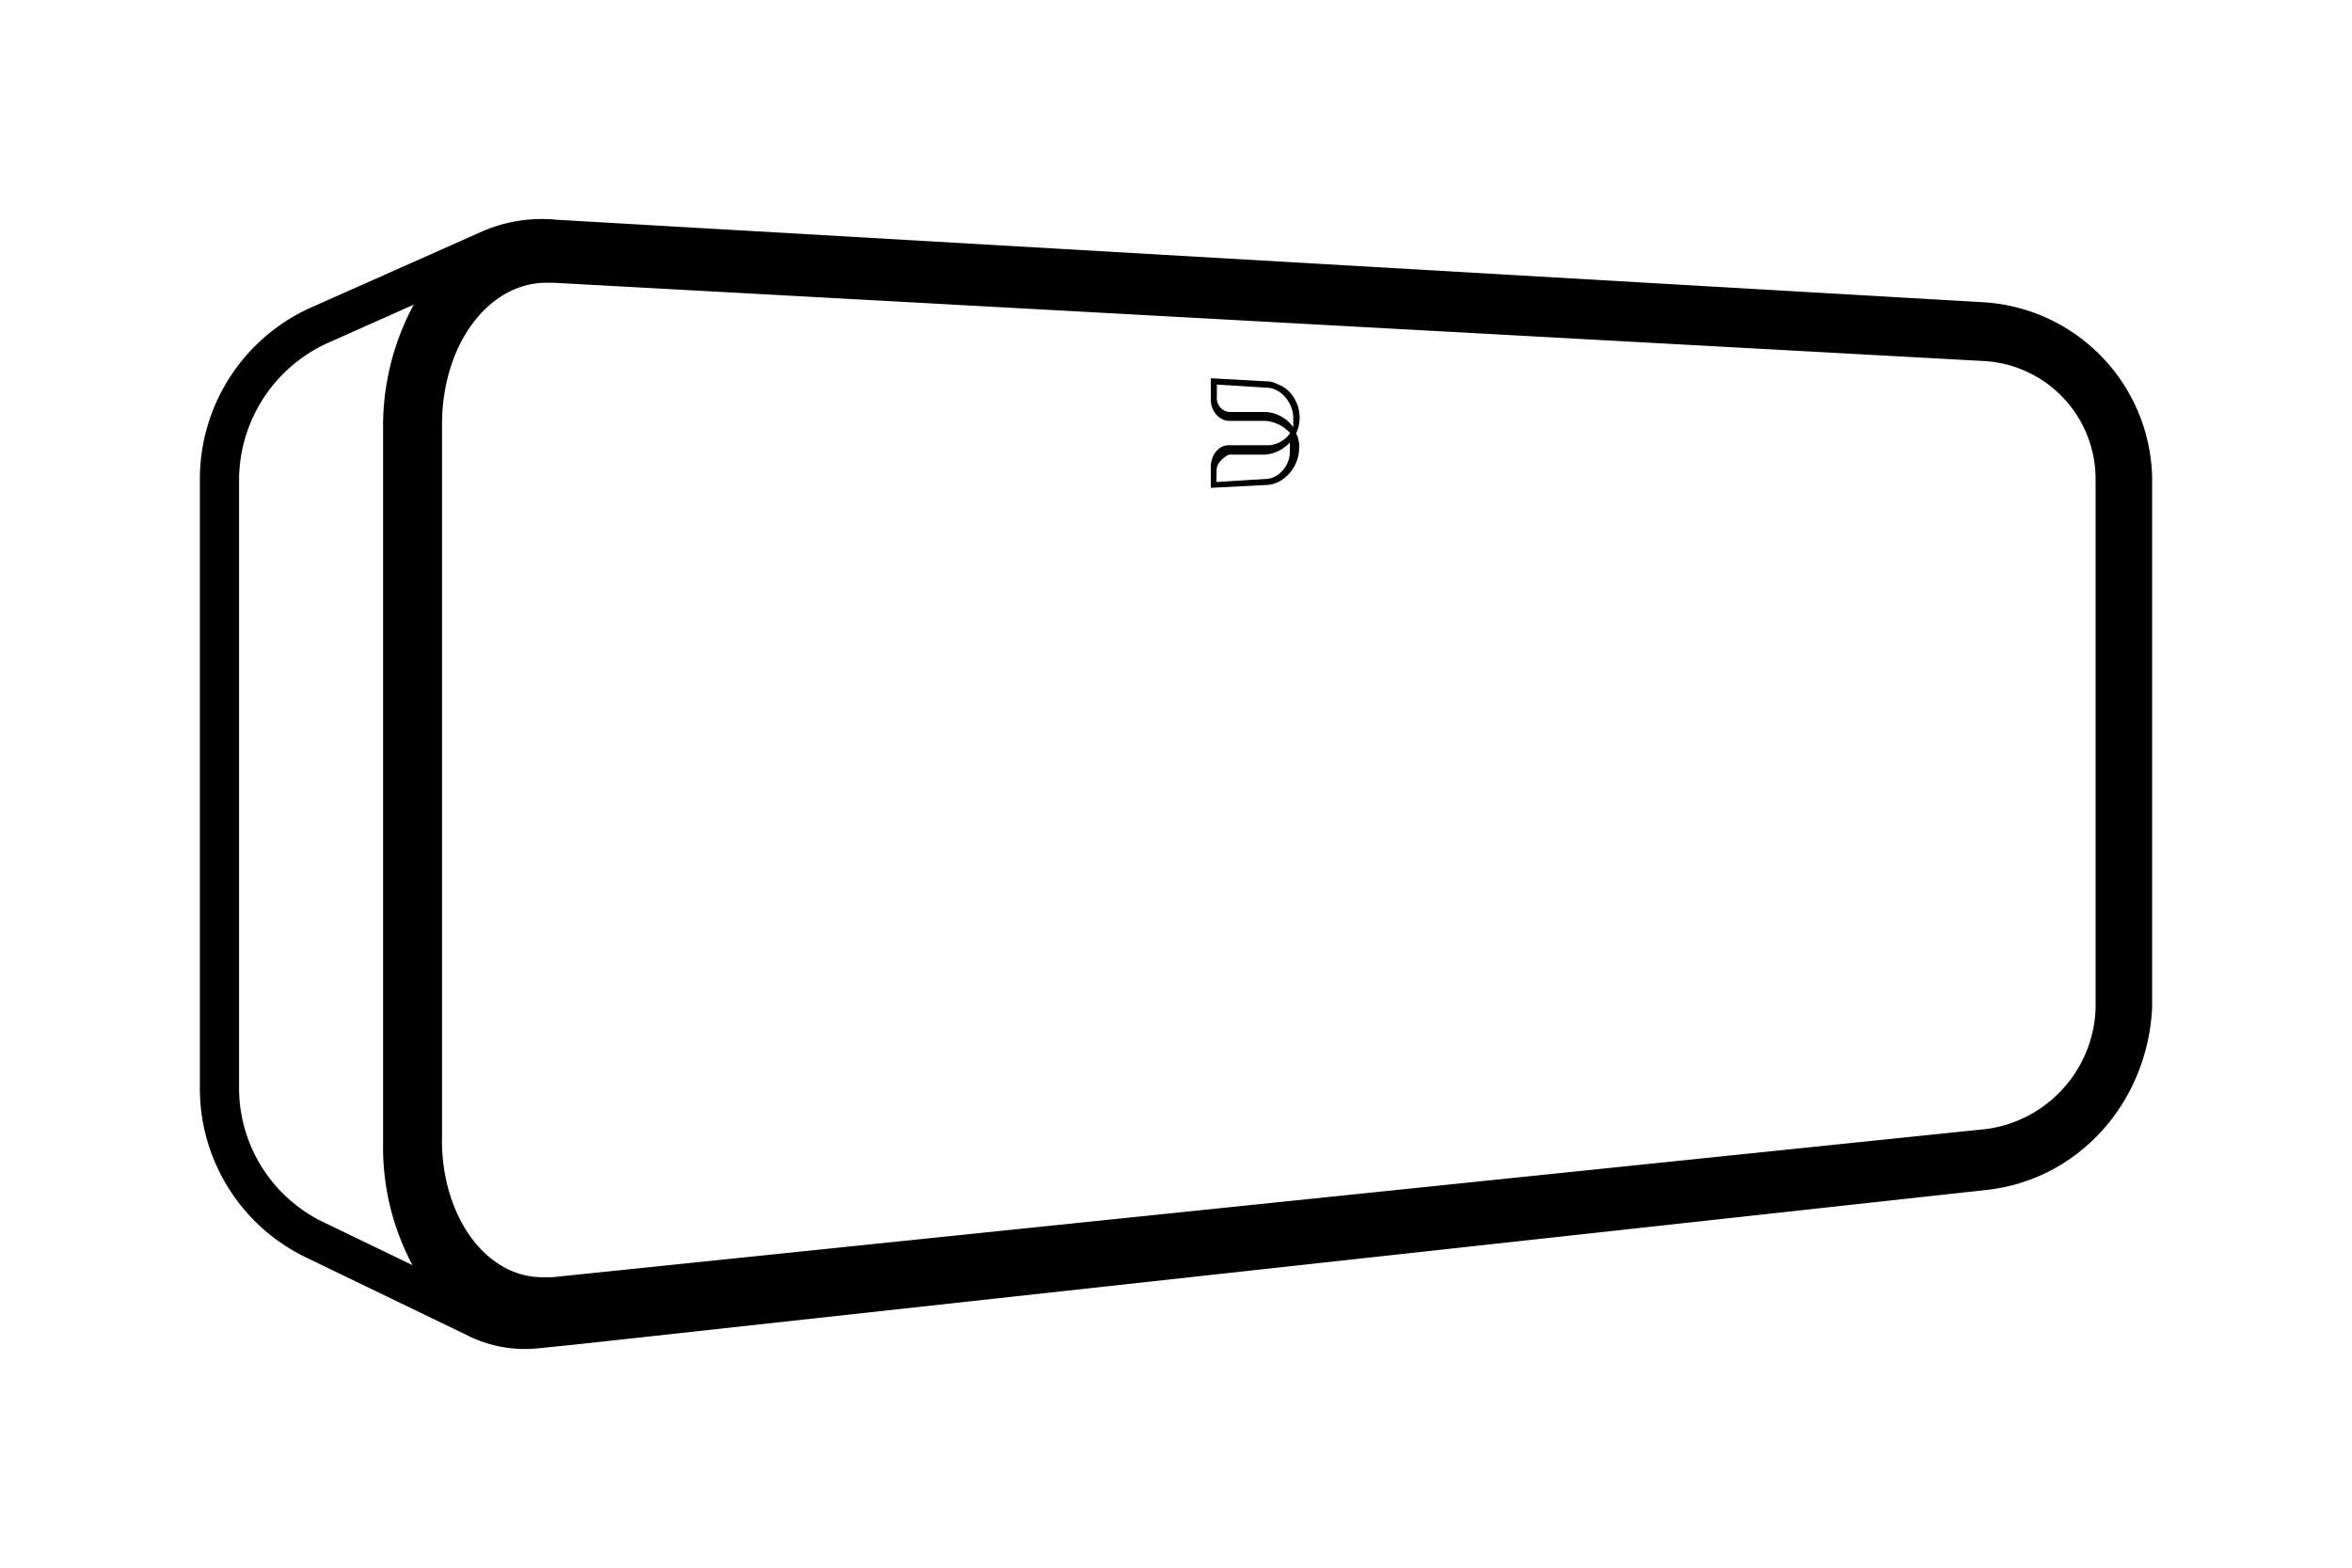 <svg id="Artwork" xmlns="http://www.w3.org/2000/svg" viewBox="0 0 480 320"><defs><style>.cls-1{fill:#000;}</style></defs><path class="cls-1" d="M265.12,91.55a5.59,5.59,0,0,0-.62-3.1c1.86-3.73,0-8.71-3.73-10a4.69,4.69,0,0,0-2.48-.62l-11.19-.62v4.35c0,2.49,1.86,4.35,3.73,4.35h7.46a7.67,7.67,0,0,1,5,2.49,5.67,5.67,0,0,1-5,2.48h-7.46c-2.49,0-3.73,2.49-3.73,4.35v4.35L258.29,99C262,99,265.12,95.28,265.12,91.55Zm-6.83-7.45h-7.46A2.85,2.85,0,0,1,248.34,81V78.5l10,.62c3.1,0,5.59,3.11,5.59,6.22V87.2A7.42,7.42,0,0,0,258.29,84.1Zm-10,11.8c0-1.24,1.24-2.48,2.49-3.1h7.46a7.71,7.71,0,0,0,5-2.49v1.86c0,3.11-2.49,5.6-5,5.6l-10,.62Z"/><path class="cls-1" d="M439.21,97.21a36.67,36.67,0,0,0-34-35.49l-291-16.83-.27,0a30.53,30.53,0,0,0-15.42,2.3h0L64.14,62.48A38.38,38.38,0,0,0,40.79,97.76V222a38.28,38.28,0,0,0,21.85,34.76l33.12,16a26,26,0,0,0,11.34,2.6c.87,0,1.74-.05,2.61-.13l8.48-.86,287.17-31.47c18.61-2,32.84-17.58,33.85-37.16V97.21Zm-349,135.44v-146c0-16.23,9.39-28.94,21.37-28.94h1.23l292.35,16a24.13,24.13,0,0,1,22.51,23.67v108.5a25.73,25.73,0,0,1-22.23,24.57L112.69,260.71h-2C99.19,260.71,90.19,248.38,90.19,232.65ZM48.79,222V97.76A30.8,30.8,0,0,1,67.34,69.81l17.09-7.62a52.26,52.26,0,0,0-6.25,25.33v146a51,51,0,0,0,6,24.72l-18.09-8.73A30.38,30.38,0,0,1,48.79,222Z"/></svg>